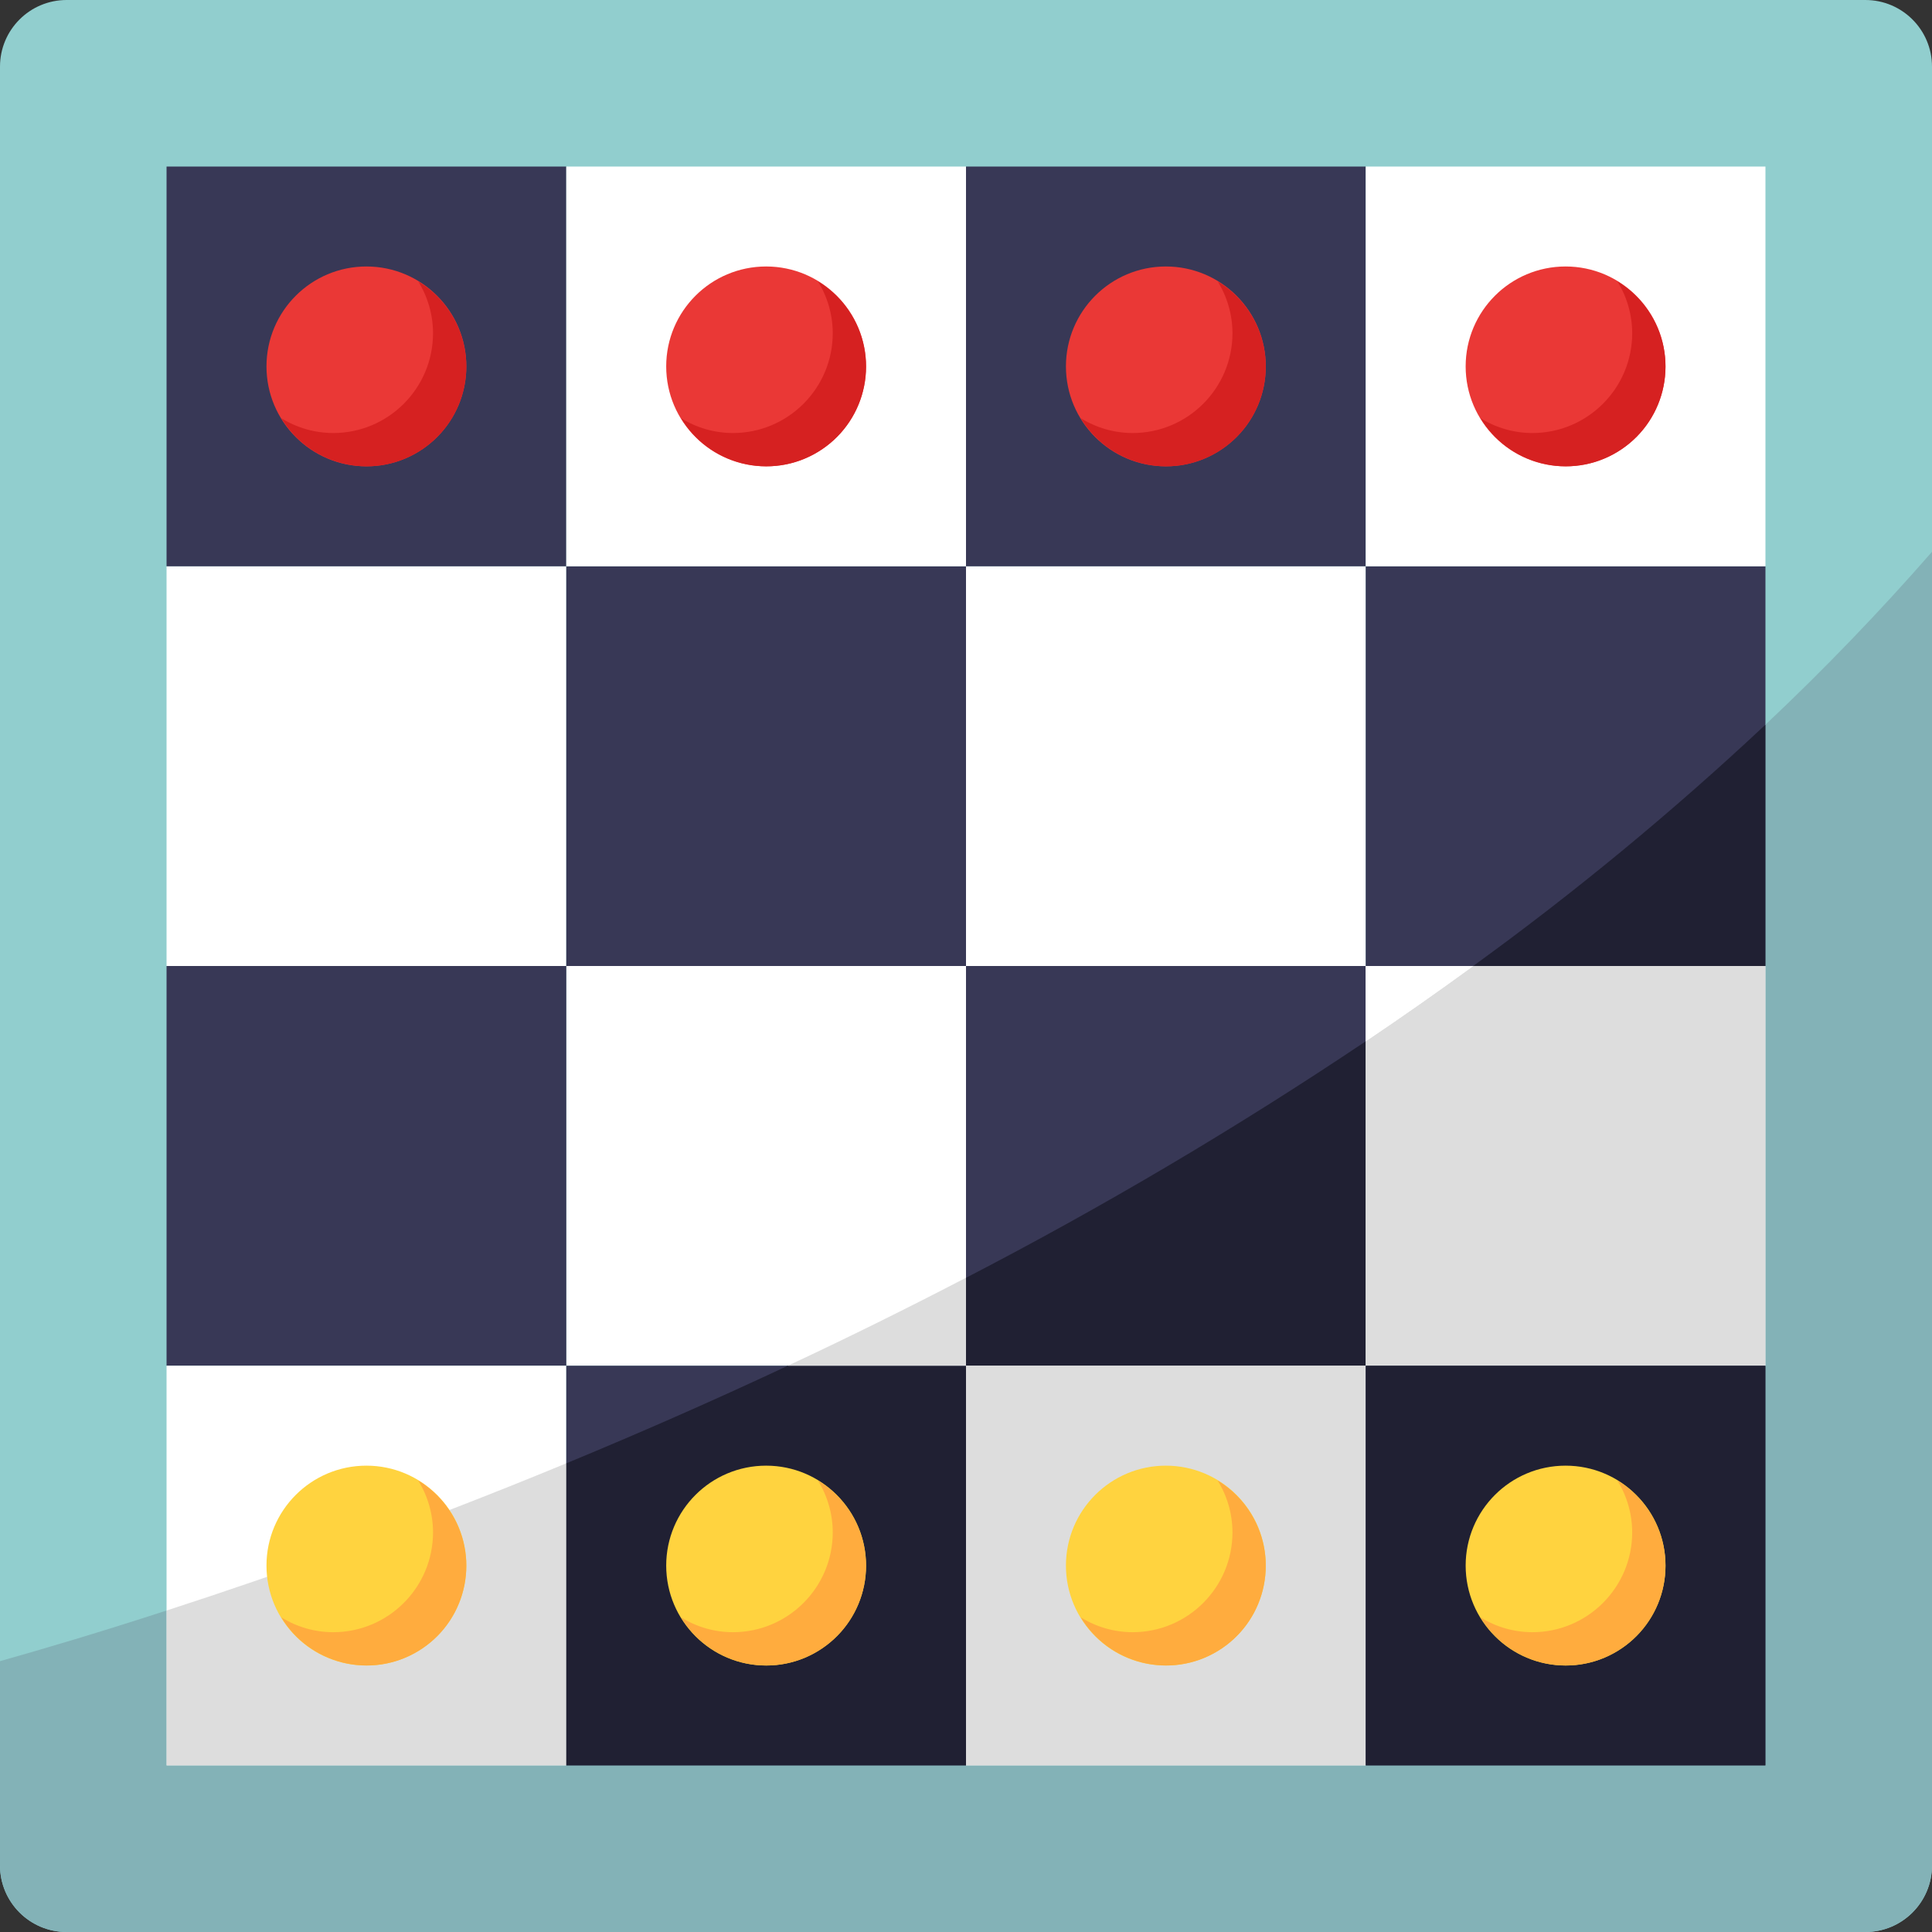 <?xml version="1.0" encoding="iso-8859-1"?>
<!-- Generator: Adobe Illustrator 19.0.0, SVG Export Plug-In . SVG Version: 6.00 Build 0)  -->
<svg version="1.1" id="Capa_1" xmlns="http://www.w3.org/2000/svg" xmlns:xlink="http://www.w3.org/1999/xlink" x="0px" y="0px"
	 viewBox="0 0 512 512" style="enable-background:new 0 0 512 512;" xml:space="preserve">
<rect x="0" y="0" width="512" height="512" fill="#333333" stroke="none"/>
<path style="fill:#91CECE;" d="M17.655,0h476.69C504.099,0,512,7.901,512,17.655v476.69c0,9.754-7.901,17.655-17.655,17.655H17.655
	C7.901,512,0,504.099,0,494.345V17.655C0,7.901,7.901,0,17.655,0z"/>
<rect x="44.138" y="150.069" style="fill:#FFFFFF;" width="105.931" height="105.931"/>
<rect x="150.069" y="150.069" style="fill:#383856;" width="105.931" height="105.931"/>
<g>
	<rect x="150.069" y="256" style="fill:#FFFFFF;" width="105.931" height="105.931"/>
	<rect x="256" y="150.069" style="fill:#FFFFFF;" width="105.931" height="105.931"/>
</g>
<rect x="256" y="256" style="fill:#383856;" width="105.931" height="105.931"/>
<rect x="256" y="361.931" style="fill:#FFFFFF;" width="105.931" height="105.931"/>
<rect x="44.138" y="256" style="fill:#383856;" width="105.931" height="105.931"/>
<rect x="361.931" y="256" style="fill:#FFFFFF;" width="105.931" height="105.931"/>
<rect x="361.931" y="150.069" style="fill:#383856;" width="105.931" height="105.931"/>
<rect x="44.138" y="361.931" style="fill:#FFFFFF;" width="105.931" height="105.931"/>
<g>
	<rect x="150.069" y="361.931" style="fill:#383856;" width="105.931" height="105.931"/>
	<rect x="361.931" y="361.931" style="fill:#383856;" width="105.931" height="105.931"/>
	<rect x="256" y="44.138" style="fill:#383856;" width="105.931" height="105.931"/>
	<rect x="44.138" y="44.138" style="fill:#383856;" width="105.931" height="105.931"/>
</g>
<g>
	<rect x="150.069" y="44.138" style="fill:#FFFFFF;" width="105.931" height="105.931"/>
	<rect x="361.931" y="44.138" style="fill:#FFFFFF;" width="105.931" height="105.931"/>
</g>
<path style="fill:#83B2B7;" d="M467.862,192.044v275.818H44.138v-41.057C26.483,432.552,11.555,436.966,0,440.223v54.122
	C0,504.099,7.901,512,17.655,512h476.69c9.754,0,17.655-7.901,17.655-17.655V146.229
	C498.035,162.216,483.319,177.487,467.862,192.044z"/>
<path style="fill:#202033;" d="M256,361.931h105.931v-85.972C327.83,298.823,292.458,319.753,256,338.635V361.931z"/>
<g>
	<rect x="256" y="361.931" style="fill:#DDDDDD;" width="105.931" height="105.931"/>
	<path style="fill:#DDDDDD;" d="M361.931,275.959v85.972h105.931V256h-77.453C380.999,262.859,371.509,269.515,361.931,275.959z"/>
</g>
<path style="fill:#202033;" d="M467.862,256v-63.956c-24.444,22.925-50.317,44.288-77.453,63.956H467.862z"/>
<path style="fill:#DDDDDD;" d="M44.138,426.805v41.057h105.931v-80.066C109.7,404.471,73.269,417.377,44.138,426.805z"/>
<g>
	<path style="fill:#202033;" d="M208.781,361.931c-20.206,9.481-39.883,18.088-58.712,25.865v80.066H256V361.931H208.781z"/>
	<rect x="361.931" y="361.931" style="fill:#202033;" width="105.931" height="105.931"/>
</g>
<g>
	<circle style="fill:#EA3836;" cx="203.034" cy="97.103" r="26.483"/>
	<circle style="fill:#EA3836;" cx="414.897" cy="97.103" r="26.483"/>
	<circle style="fill:#EA3836;" cx="308.966" cy="97.103" r="26.483"/>
</g>
<g>
	<circle style="fill:#FFD33F;" cx="203.034" cy="414.897" r="26.483"/>
	<circle style="fill:#FFD33F;" cx="414.897" cy="414.897" r="26.483"/>
	<circle style="fill:#FFD33F;" cx="308.966" cy="414.897" r="26.483"/>
</g>
<path style="fill:#DDDDDD;" d="M208.781,361.931H256v-23.322C240.049,346.906,224.309,354.684,208.781,361.931z"/>
<path style="fill:#FFFFFF;" d="M390.409,256h-28.478v19.959C371.5,269.515,380.99,262.859,390.409,256z"/>
<circle style="fill:#FFD33F;" cx="97.103" cy="414.897" r="26.483"/>
<g>
	<path style="fill:#FFAC3E;" d="M110.822,392.351c2.56,4.122,3.919,8.872,3.937,13.718c0,14.627-11.855,26.483-26.483,26.483
		c-4.846-0.018-9.596-1.377-13.718-3.937c7.539,12.482,23.782,16.49,36.264,8.951s16.49-23.782,8.951-36.264
		C117.557,397.639,114.485,394.567,110.822,392.351z"/>
	<path style="fill:#FFAC3E;" d="M216.753,392.351c2.56,4.122,3.919,8.872,3.937,13.718c0,14.627-11.855,26.483-26.483,26.483
		c-4.846-0.018-9.596-1.377-13.718-3.937c7.539,12.482,23.782,16.49,36.264,8.951c12.482-7.539,16.49-23.782,8.951-36.264
		C223.488,397.639,220.416,394.567,216.753,392.351z"/>
	<path style="fill:#FFAC3E;" d="M322.684,392.351c2.56,4.122,3.919,8.872,3.937,13.718c0,14.627-11.855,26.483-26.483,26.483
		c-4.846-0.018-9.596-1.377-13.718-3.937c7.539,12.482,23.782,16.49,36.264,8.951s16.49-23.782,8.951-36.264
		C329.419,397.639,326.347,394.567,322.684,392.351z"/>
	<path style="fill:#FFAC3E;" d="M428.615,392.351c2.56,4.122,3.919,8.872,3.937,13.718c0,14.627-11.855,26.483-26.483,26.483
		c-4.846-0.018-9.596-1.377-13.718-3.937c7.539,12.482,23.782,16.49,36.264,8.951s16.49-23.782,8.951-36.264
		C435.35,397.639,432.278,394.567,428.615,392.351z"/>
</g>
<circle style="fill:#EA3836;" cx="97.103" cy="97.103" r="26.483"/>
<g>
	<path style="fill:#D62121;" d="M110.822,74.558c2.56,4.122,3.919,8.872,3.937,13.718c0,14.627-11.855,26.483-26.483,26.483
		c-4.846-0.018-9.596-1.377-13.718-3.937c7.539,12.482,23.782,16.49,36.264,8.951c12.482-7.539,16.49-23.782,8.951-36.264
		C117.557,79.846,114.485,76.774,110.822,74.558z"/>
	<path style="fill:#D62121;" d="M216.753,74.558c2.56,4.122,3.919,8.872,3.937,13.718c0,14.627-11.855,26.483-26.483,26.483
		c-4.846-0.018-9.596-1.377-13.718-3.937c7.539,12.482,23.782,16.49,36.264,8.951c12.482-7.539,16.49-23.782,8.951-36.264
		C223.488,79.846,220.416,76.774,216.753,74.558z"/>
	<path style="fill:#D62121;" d="M322.684,74.558c2.56,4.122,3.919,8.872,3.937,13.718c0,14.627-11.855,26.483-26.483,26.483
		c-4.846-0.018-9.596-1.377-13.718-3.937c7.539,12.482,23.782,16.49,36.264,8.951c12.482-7.539,16.49-23.782,8.951-36.264
		C329.419,79.846,326.347,76.774,322.684,74.558z"/>
	<path style="fill:#D62121;" d="M428.615,74.558c2.56,4.122,3.919,8.872,3.937,13.718c0,14.627-11.855,26.483-26.483,26.483
		c-4.846-0.018-9.596-1.377-13.718-3.937c7.539,12.482,23.782,16.49,36.264,8.951c12.482-7.539,16.49-23.782,8.951-36.264
		C435.35,79.846,432.278,76.774,428.615,74.558z"/>
</g>
<g>
</g>
<g>
</g>
<g>
</g>
<g>
</g>
<g>
</g>
<g>
</g>
<g>
</g>
<g>
</g>
<g>
</g>
<g>
</g>
<g>
</g>
<g>
</g>
<g>
</g>
<g>
</g>
<g>
</g>
</svg>
